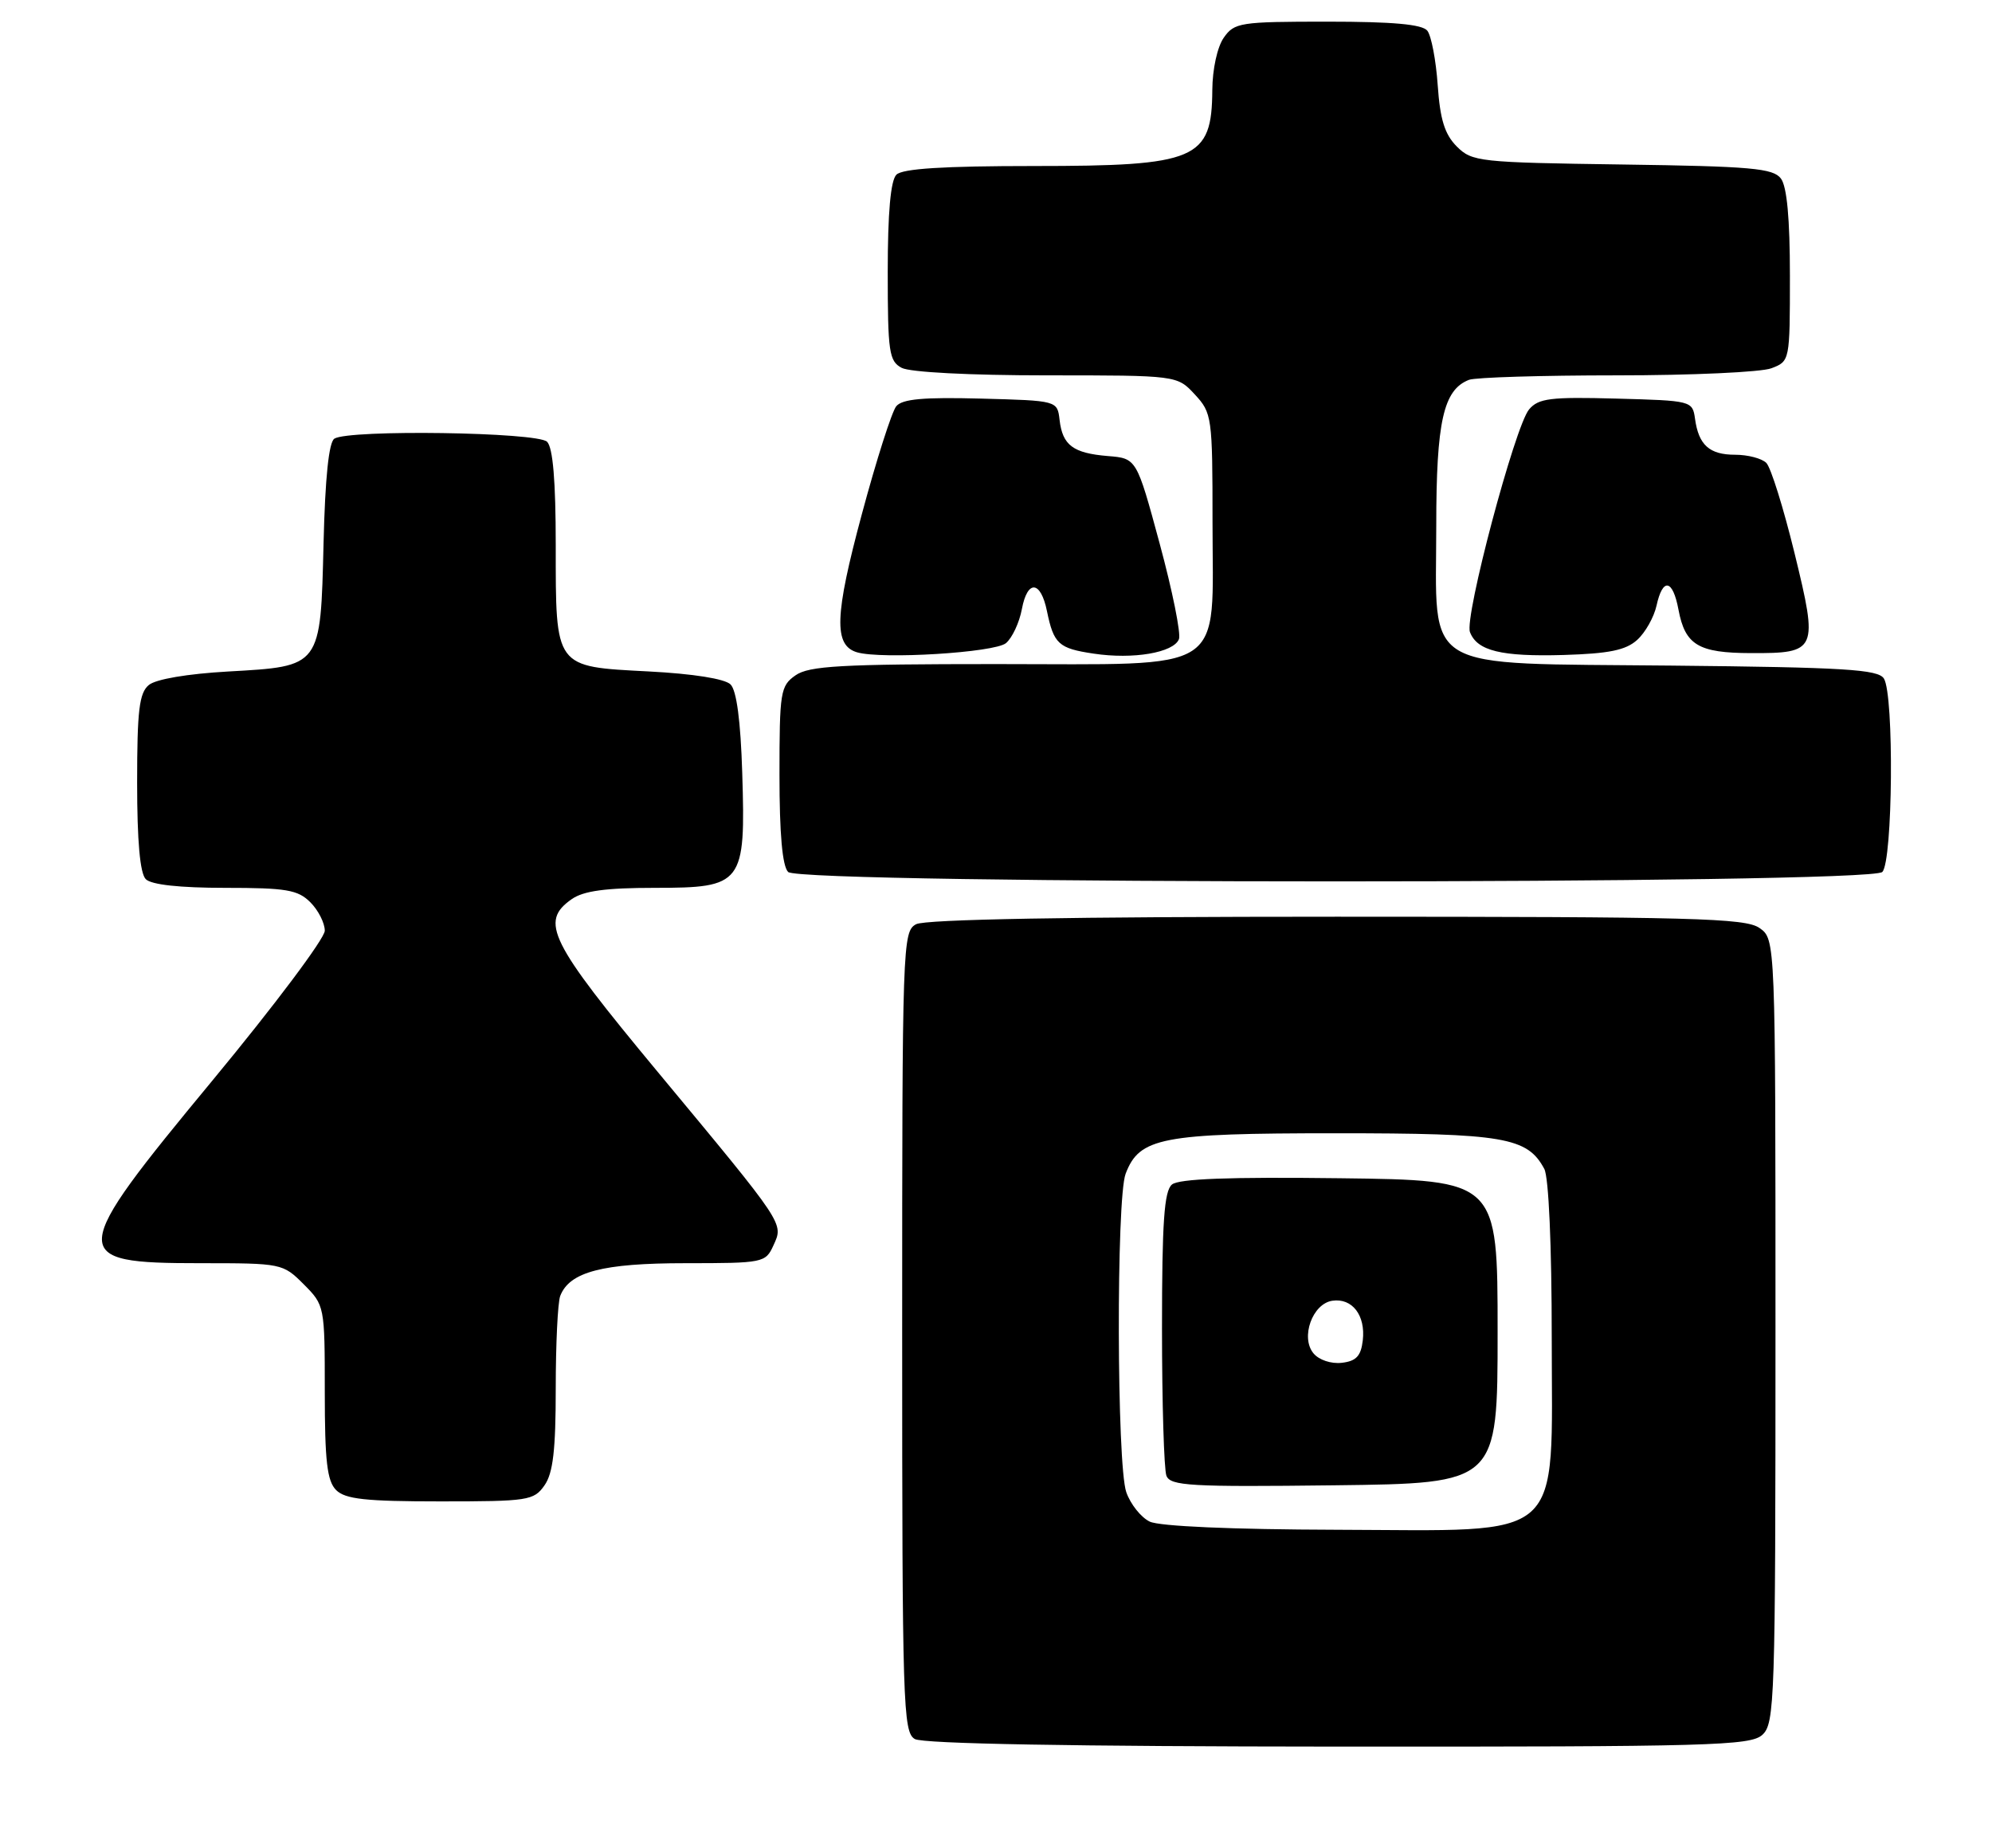 <?xml version="1.0" encoding="UTF-8" standalone="no"?>
<!DOCTYPE svg PUBLIC "-//W3C//DTD SVG 1.1//EN" "http://www.w3.org/Graphics/SVG/1.1/DTD/svg11.dtd" >
<svg xmlns="http://www.w3.org/2000/svg" xmlns:xlink="http://www.w3.org/1999/xlink" version="1.1" viewBox="0 0 276 256">
 <g >
 <path fill="currentColor"
d=" M 244.17 240.35 C 245.90 238.78 246.00 235.73 246.00 184.40 C 246.00 130.11 246.00 130.11 243.78 128.56 C 241.83 127.19 234.59 127.00 185.21 127.00 C 148.29 127.00 128.20 127.36 126.93 128.04 C 125.06 129.04 125.00 130.72 125.00 184.49 C 125.00 236.21 125.12 239.97 126.75 240.92 C 127.88 241.58 148.62 241.95 185.42 241.97 C 237.01 242.00 242.51 241.84 244.17 240.35 Z  M 75.44 205.78 C 76.63 204.09 77.00 200.87 77.00 192.36 C 77.00 186.20 77.28 180.44 77.62 179.54 C 78.90 176.20 83.49 175.00 94.97 175.00 C 105.76 175.00 106.07 174.94 107.16 172.54 C 108.58 169.43 108.86 169.85 91.13 148.50 C 76.10 130.40 74.75 127.69 79.22 124.56 C 80.85 123.42 83.94 123.00 90.70 123.00 C 102.93 123.00 103.32 122.50 102.84 107.09 C 102.62 99.91 102.06 95.65 101.22 94.82 C 100.44 94.04 96.05 93.34 89.89 93.02 C 76.78 92.34 77.00 92.64 77.00 75.51 C 77.00 66.65 76.61 62.01 75.80 61.20 C 74.46 59.86 48.36 59.48 46.33 60.77 C 45.56 61.26 45.05 66.19 44.83 75.23 C 44.41 92.47 44.54 92.30 31.58 93.03 C 25.96 93.35 21.59 94.09 20.62 94.90 C 19.29 96.00 19.00 98.42 19.00 108.42 C 19.00 116.56 19.40 121.00 20.20 121.80 C 20.97 122.57 24.91 123.00 31.20 123.00 C 39.67 123.00 41.27 123.27 43.00 125.00 C 44.10 126.10 45.00 127.87 45.00 128.94 C 45.00 130.01 38.02 139.31 29.50 149.61 C 9.33 173.98 9.26 175.00 27.78 175.00 C 39.02 175.00 39.19 175.03 42.08 177.92 C 44.98 180.83 45.00 180.92 45.00 192.85 C 45.00 202.43 45.32 205.17 46.57 206.43 C 47.84 207.69 50.65 208.00 61.01 208.00 C 73.18 208.00 73.97 207.88 75.44 205.78 Z  M 260.80 120.80 C 262.26 119.34 262.45 96.26 261.02 94.00 C 260.22 92.74 255.60 92.45 231.58 92.21 C 196.34 91.84 199.00 93.42 199.00 72.82 C 199.00 58.38 199.99 53.99 203.54 52.62 C 204.44 52.28 213.65 52.00 224.02 52.00 C 234.39 52.00 244.02 51.56 245.43 51.02 C 247.99 50.05 248.00 50.00 248.00 38.22 C 248.00 30.30 247.59 25.84 246.75 24.73 C 245.67 23.31 242.65 23.04 224.78 22.79 C 204.92 22.51 203.96 22.41 201.84 20.29 C 200.17 18.61 199.53 16.56 199.20 11.79 C 198.96 8.33 198.31 4.94 197.76 4.25 C 197.05 3.37 192.99 3.00 183.93 3.00 C 171.82 3.00 171.03 3.12 169.56 5.22 C 168.66 6.50 167.99 9.59 167.97 12.47 C 167.91 22.11 165.81 23.00 143.27 23.00 C 130.70 23.00 125.04 23.36 124.20 24.20 C 123.40 25.00 123.00 29.46 123.00 37.66 C 123.00 48.77 123.18 50.03 124.93 50.96 C 126.06 51.57 134.41 52.00 144.98 52.00 C 163.10 52.00 163.10 52.00 165.55 54.65 C 167.92 57.21 168.00 57.75 168.00 72.33 C 168.00 93.63 170.48 92.00 138.05 92.00 C 116.49 92.00 112.09 92.25 110.22 93.56 C 108.13 95.02 108.00 95.84 108.00 107.36 C 108.00 115.55 108.40 120.00 109.20 120.80 C 110.94 122.54 259.06 122.54 260.80 120.80 Z  M 139.38 89.10 C 140.24 88.38 141.24 86.25 141.59 84.36 C 142.36 80.27 144.20 80.43 145.06 84.66 C 146.00 89.22 146.67 89.83 151.52 90.55 C 157.01 91.38 162.62 90.42 163.35 88.54 C 163.64 87.77 162.44 81.82 160.68 75.32 C 157.48 63.50 157.48 63.50 153.50 63.18 C 148.68 62.78 147.22 61.69 146.81 58.18 C 146.50 55.50 146.50 55.50 135.90 55.22 C 127.97 55.01 125.02 55.27 124.18 56.28 C 123.57 57.02 121.42 63.75 119.41 71.24 C 115.63 85.27 115.49 89.41 118.75 90.37 C 122.18 91.37 137.80 90.41 139.38 89.10 Z  M 226.84 88.65 C 227.97 87.63 229.17 85.49 229.52 83.90 C 230.38 79.98 231.77 80.24 232.56 84.46 C 233.48 89.36 235.32 90.46 242.58 90.48 C 251.79 90.51 251.94 90.16 248.64 76.63 C 247.11 70.38 245.36 64.76 244.73 64.13 C 244.11 63.51 242.17 63.00 240.42 63.00 C 236.85 63.00 235.35 61.66 234.85 58.00 C 234.50 55.53 234.36 55.50 223.93 55.22 C 214.81 54.97 213.16 55.18 211.86 56.72 C 209.90 59.05 202.87 85.50 203.67 87.57 C 204.66 90.17 208.01 90.99 216.65 90.74 C 222.94 90.55 225.26 90.08 226.84 88.65 Z  M 159.30 210.80 C 158.09 210.22 156.63 208.38 156.05 206.72 C 154.73 202.93 154.65 166.05 155.96 162.61 C 157.87 157.59 160.91 157.00 185.00 157.00 C 208.40 157.00 211.62 157.55 213.97 161.94 C 214.58 163.09 215.00 172.53 215.00 185.35 C 215.00 214.04 217.26 212.02 185.17 211.93 C 170.67 211.89 160.65 211.45 159.30 210.80 Z  M 207.50 184.50 C 207.50 163.50 207.50 163.50 185.63 163.23 C 170.33 163.04 163.34 163.30 162.38 164.10 C 161.30 165.00 161.00 169.30 161.00 184.04 C 161.00 194.38 161.28 203.56 161.61 204.44 C 162.16 205.85 164.88 206.01 184.86 205.77 C 207.50 205.50 207.50 205.50 207.50 184.50 Z  M 181.99 187.49 C 180.16 185.29 181.84 180.60 184.61 180.20 C 187.36 179.80 189.22 182.23 188.82 185.69 C 188.57 187.86 187.91 188.57 185.91 188.80 C 184.44 188.97 182.75 188.41 181.99 187.49 Z "/>
</g>
</svg>